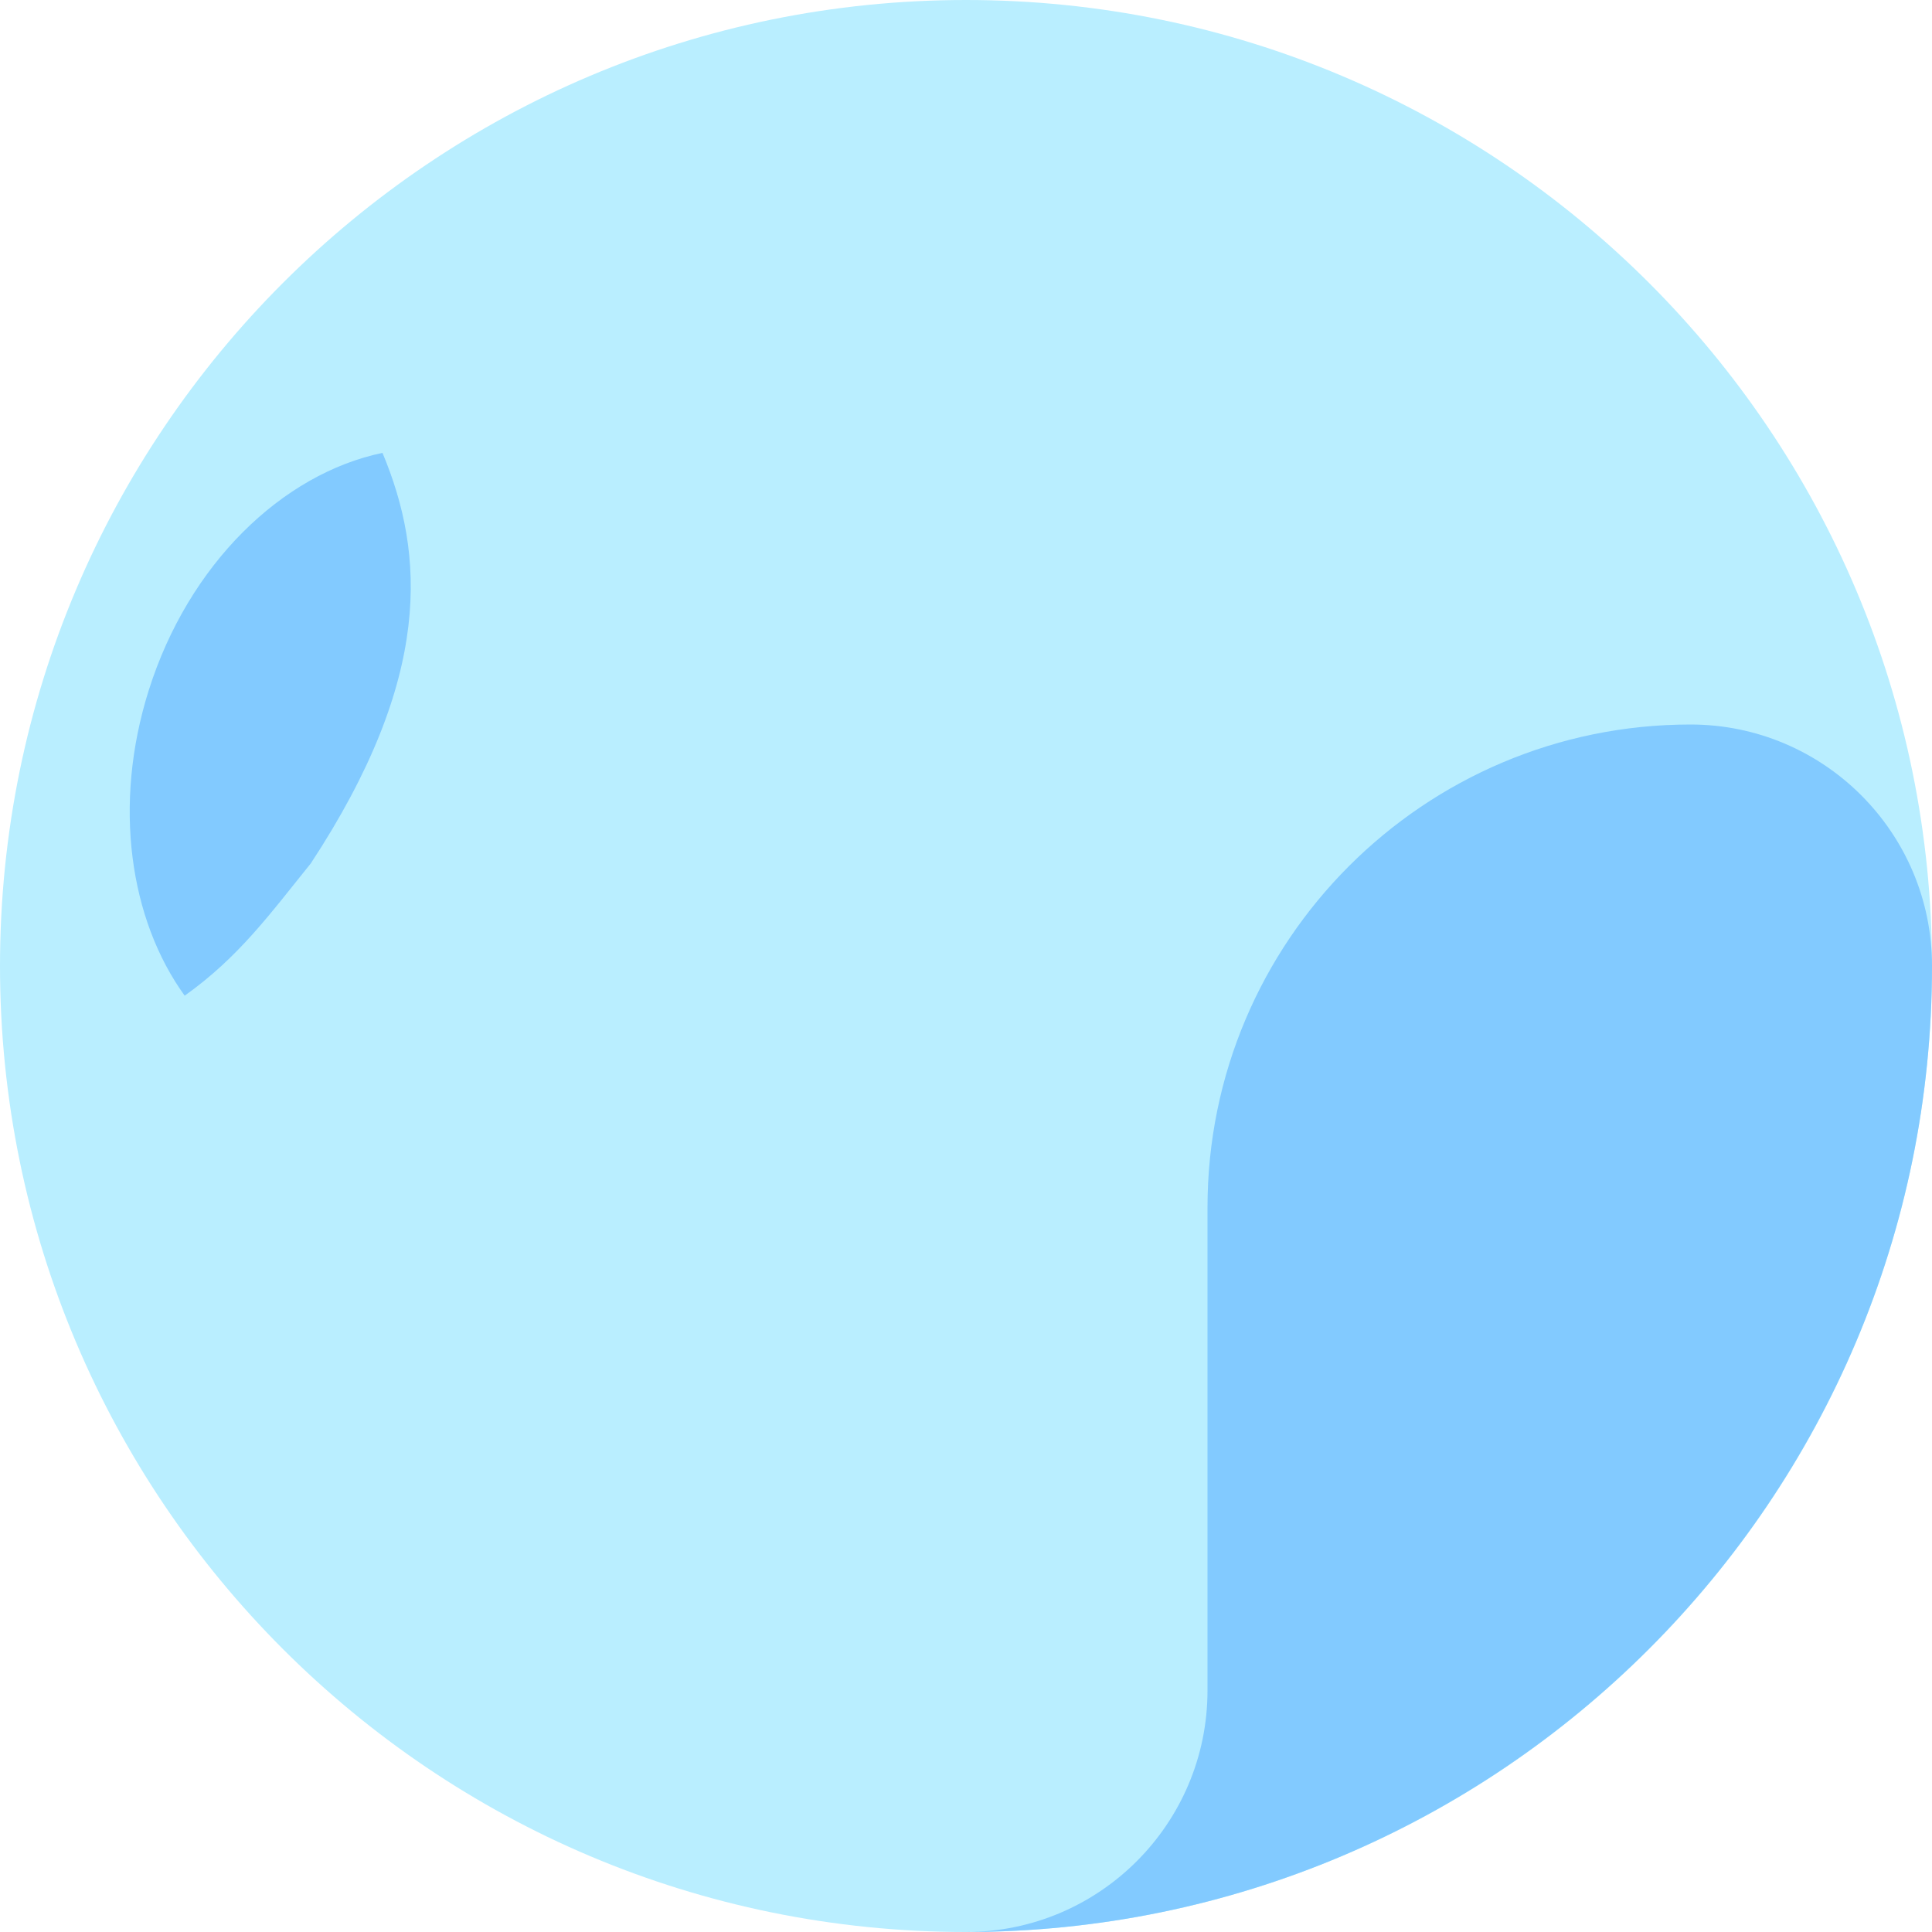 <svg width="512" height="512" viewBox="0 0 512 512" fill="none" xmlns="http://www.w3.org/2000/svg">
<path d="M256 512C397.385 512 512 397.385 512 256C512 114.615 397.385 0 256 0C114.615 0 0 114.615 0 256C0 397.385 114.615 512 256 512Z" fill="#B9EEFF"/>
<path d="M256 512C291.323 512 320 483.323 320 448V320C320 249.355 377.355 192 448 192C483.323 192 512 220.677 512 256C512 397.29 397.29 512 256 512Z" fill="#82CAFF"/>
<path d="M48.941 263.867C34.362 243.699 29.881 213.297 39.381 183.058C49.946 149.443 74.819 125.555 101.363 120.017C112.542 146.734 114.828 179.397 82.372 228.8C71.673 242.042 63.371 253.598 48.941 263.867V263.867Z" fill="#82CAFF"/>
</svg>
